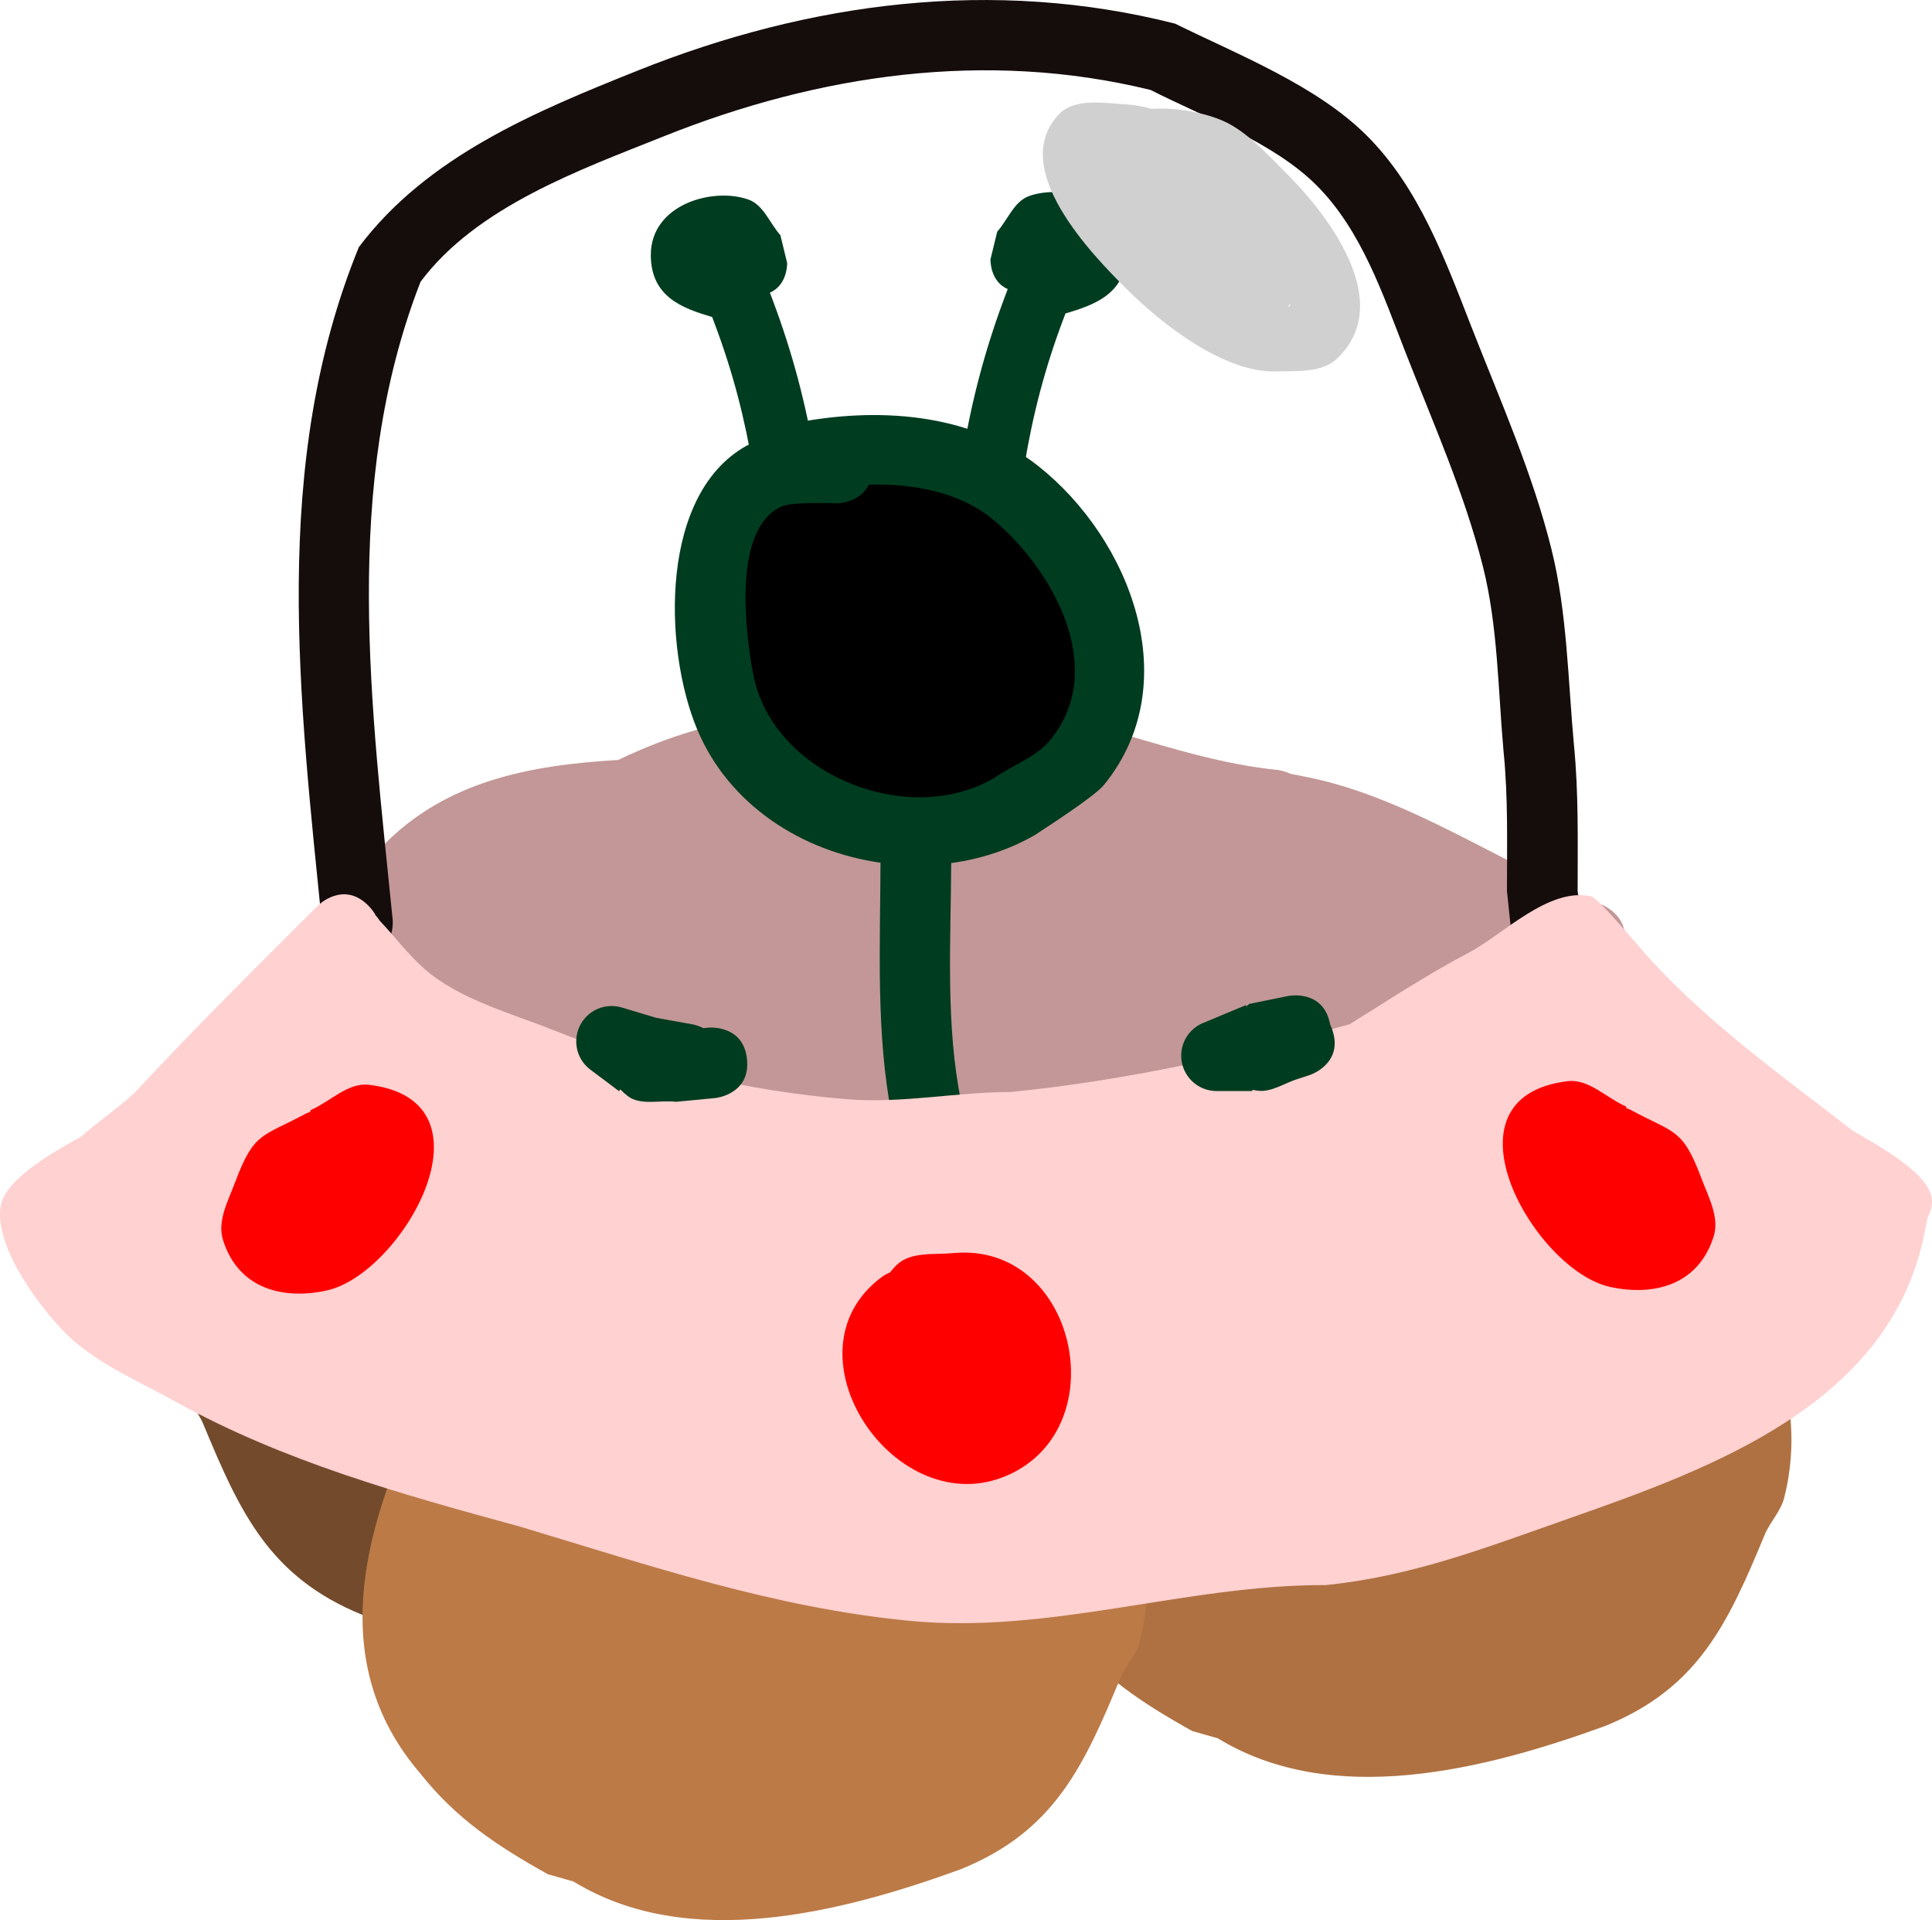 <svg version="1.1" xmlns="http://www.w3.org/2000/svg" xmlns:xlink="http://www.w3.org/1999/xlink" width="136.598" height="135.731" viewBox="0,0,136.598,135.731"><g transform="translate(-181.335,-116.115)"><g data-paper-data="{&quot;isPaintingLayer&quot;:true}" fill-rule="nonzero" stroke="none" stroke-linecap="butt" stroke-linejoin="miter" stroke-miterlimit="10" stroke-dasharray="" stroke-dashoffset="0" style="mix-blend-mode: normal"><path d="M281.025,193.508c0.499,-0.081 1.006,-0.146 1.52,-0.193c9.461,-0.871 21.044,6.85 23.346,16.305c1.956,3.672 2.689,8.034 1.592,12.371c-0.242,0.958 -1.003,1.71 -1.382,2.623c-2.592,6.238 -4.667,10.833 -11.282,13.512c-8.539,3.103 -19.287,5.823 -27.386,0.866l-1.8,-0.51c-3.584,-1.995 -6.512,-3.936 -9.066,-7.174c-6.61,-7.73 -4.003,-17.155 -0.077,-25.442c1.374,-2.9 2.392,-5.692 4.912,-7.892c4.507,-3.935 12.161,-4.391 17.873,-4.913c0,0 0.967,-0.088 1.75,0.448z" data-paper-data="{&quot;index&quot;:null}" fill="#af7142" stroke-width="0.5"/><path d="M222.526,185.215c5.712,0.522 13.365,0.977 17.873,4.913c2.52,2.2 3.538,4.992 4.912,7.892c3.926,8.288 6.533,17.712 -0.077,25.442c-2.554,3.238 -5.482,5.18 -9.066,7.174l-1.8,0.51c-8.099,4.957 -18.847,2.237 -27.386,-0.866c-6.615,-2.679 -8.69,-7.274 -11.282,-13.512c-0.379,-0.912 -1.14,-1.665 -1.382,-2.623c-1.097,-4.337 -0.364,-8.699 1.592,-12.371c2.301,-9.455 13.884,-17.177 23.346,-16.305c0.514,0.047 1.021,0.112 1.52,0.193c0.783,-0.536 1.75,-0.448 1.75,-0.448z" data-paper-data="{&quot;index&quot;:null}" fill="#734b2c" stroke-width="0.5"/><path d="M235.47,203.632c0.499,-0.081 1.006,-0.146 1.52,-0.193c9.461,-0.871 21.044,6.85 23.346,16.305c1.956,3.672 2.689,8.034 1.592,12.371c-0.242,0.958 -1.003,1.71 -1.382,2.623c-2.592,6.238 -4.667,10.833 -11.282,13.512c-8.539,3.103 -19.287,5.823 -27.386,0.866l-1.8,-0.51c-3.584,-1.995 -6.512,-3.936 -9.066,-7.174c-6.61,-7.73 -4.003,-17.155 -0.077,-25.442c1.374,-2.9 2.392,-5.692 4.912,-7.892c4.507,-3.935 12.161,-4.391 17.873,-4.913c0,0 0.967,-0.088 1.75,0.448z" data-paper-data="{&quot;index&quot;:null}" fill="#bc7a47" stroke-width="0.5"/><path d="M296.317,184.627l-0.781,2.599c-1.599,4.367 -3.855,9.812 -7.635,12.8c-2.59,2.047 -3.087,1.581 -6.08,2.265c-6.642,1.518 -13.969,1.423 -20.773,0.811c-9.483,-0.862 -18.958,-1.484 -28.426,-2.315c-11.103,-0.974 -22.218,-1.847 -28.209,-12.644c0,0 -1.079,-1.978 0.69,-3.203l0.179,-0.29c-2.137,-0.965 -1.248,-3.188 -1.248,-3.188c0.45,-1.041 0.65,-2.23 1.349,-3.123c0.779,-0.995 1.811,-1.78 2.99,-2.405c4.437,-4.592 10.392,-5.737 16.675,-6.098c7.325,-3.537 14.396,-4.008 22.684,-3.609c0.588,0.028 5.077,-0.047 5.553,0.023c6.24,0.918 12.014,3.659 18.361,4.288c0,0 0.434,0.043 0.922,0.275c0.448,0.085 0.894,0.174 1.34,0.266c7.225,1.494 13.878,6.271 20.69,8.989c0,0 1.905,0.762 1.573,2.632c0.452,0.908 0.146,1.926 0.146,1.926z" fill="#c39797" stroke-width="0.5"/><path d="M293.639,182.137l-0.179,1.182c-2.473,6.059 -6.65,8.879 -12.433,11.476c-9.772,4.388 -19.097,7.292 -29.876,7.306c-5.686,-0.021 -10.869,-1.577 -16.388,-2.571c-7.736,-1.393 -15.06,-3.234 -21.877,-7.42c-2.979,-1.829 -5.496,-4.423 -8.424,-6.374c0,0 -2.08,-1.387 -0.693,-3.467c0.122,-0.183 0.249,-0.339 0.379,-0.471c-0.021,-0.107 -0.028,-0.171 -0.028,-0.171c-1.609,-16.09 -3.683,-32.685 2.586,-48.041c4.828,-6.423 12.499,-9.595 19.733,-12.488c12.118,-4.847 25.145,-6.57 37.98,-3.311c4.441,2.194 9.966,4.345 13.539,7.901c3.707,3.69 5.558,8.794 7.408,13.524c2.029,5.186 4.33,10.353 5.669,15.758c1.106,4.463 1.161,9.22 1.579,13.77c0.341,3.455 0.264,6.892 0.264,10.361l0.159,1.341c0.6,0.731 0.6,1.696 0.6,1.696zM215.515,187.856c6.326,3.843 12.987,5.441 20.136,6.753c5.212,0.956 10.124,2.515 15.501,2.491c10.036,0.012 18.732,-2.765 27.828,-6.867c4.205,-1.896 7.455,-3.665 9.405,-7.766c-0.195,-0.441 -0.236,-0.813 -0.236,-0.813l-0.268,-2.554c0,-3.308 0.092,-6.593 -0.242,-9.886c-0.387,-4.303 -0.395,-8.845 -1.458,-13.057c-1.309,-5.184 -3.516,-10.135 -5.467,-15.119c-1.587,-4.053 -3.09,-8.596 -6.258,-11.785c-3.034,-3.054 -7.998,-4.865 -11.769,-6.778c-11.634,-2.851 -23.471,-1.103 -34.402,3.269c-5.921,2.368 -13.241,4.967 -17.217,10.29c-5.61,14.4 -3.471,30.082 -1.97,45.094c0,0 0.081,0.815 -0.315,1.559c2.251,1.725 4.349,3.72 6.735,5.169z" fill="#150c0c" stroke-width="0.5"/><path d="M315.672,199.173c2.451,0.49 1.961,2.942 1.961,2.942l-0.253,1.265c-2.439,11.963 -14.921,16.5 -25.164,20.092c-5.75,2.017 -11.018,4.075 -17.15,4.692c-9.918,-0.034 -19.448,3.501 -29.476,2.522c-9.597,-0.937 -18.347,-3.911 -27.522,-6.665c-8.365,-2.281 -16.687,-4.594 -24.316,-8.823c-2.39,-1.325 -5.205,-2.536 -7.268,-4.355c-2.01,-1.773 -5.774,-6.729 -5.061,-9.641c0.571,-2.334 5.927,-4.884 7.869,-5.864c0,0 2.236,-1.118 3.354,1.118c1.118,2.236 -1.118,3.354 -1.118,3.354c-1.461,0.723 -2.737,1.778 -4.174,2.548c-0.333,0.179 -1.012,-0.17 -1.118,0.194c-0.105,0.361 0.622,0.443 0.845,0.745c2.205,2.997 3.489,4.416 6.82,6.265c8.151,4.524 16.586,7.209 25.542,9.652c8.906,2.671 17.337,5.542 26.638,6.496c9.725,0.998 19.083,-2.51 28.734,-2.54c5.636,-0.559 10.468,-2.573 15.751,-4.419c8.292,-2.897 19.982,-6.488 21.91,-16.352l0.253,-1.265c0,0 0.49,-2.451 2.942,-1.961z" fill="#ffd1d1" stroke-width="0.5"/><path d="M227.35,134.14c-0.002,-3.591 4.405,-4.814 6.913,-3.914c1.058,0.379 1.498,1.676 2.247,2.514l0.477,1.958c0,0 0.058,1.548 -1.218,2.103l0.224,0.597c1.378,3.683 2.336,7.299 2.969,11.176c0,0 0.357,2.186 -1.829,2.542c-2.186,0.357 -2.542,-1.829 -2.542,-1.829c-0.586,-3.588 -1.458,-6.924 -2.744,-10.333l-0.161,-0.429c-2.047,-0.61 -4.335,-1.389 -4.337,-4.387z" fill="#003c20" stroke-width="0.5"/><path d="M256.666,138.274l-0.161,0.429c-1.286,3.409 -2.158,6.745 -2.744,10.333c0,0 -0.357,2.186 -2.542,1.829c-2.186,-0.357 -1.829,-2.542 -1.829,-2.542c0.633,-3.877 1.591,-7.493 2.969,-11.176l0.224,-0.597c-1.276,-0.555 -1.218,-2.103 -1.218,-2.103l0.477,-1.958c0.749,-0.838 1.189,-2.135 2.247,-2.514c2.508,-0.899 6.915,0.324 6.913,3.914c-0.002,2.998 -2.29,3.777 -4.337,4.387z" data-paper-data="{&quot;index&quot;:null}" fill="#003c20" stroke-width="0.5"/><path d="M272.503,137.766c0.067,-0.032 0.063,-0.085 0.025,-0.149c-0.04,0.066 -0.082,0.13 -0.128,0.191c0.034,-0.012 0.069,-0.026 0.102,-0.043zM262.753,123.81c1.845,-0.114 3.783,0.286 5.109,0.872c1.65,0.728 3.283,2.55 4.544,3.805c2.737,2.762 7.659,8.996 3.455,12.984c-1.07,1.015 -2.858,0.859 -4.332,0.898c-3.652,0.097 -8.016,-3.32 -10.504,-5.791c-2.446,-2.429 -8.461,-8.579 -4.809,-12.394c1.111,-1.161 3.167,-0.782 4.771,-0.687c0.582,0.034 1.172,0.144 1.765,0.313z" fill="#d0d0d0" stroke-width="0.5"/><path d="M246.849,197.544c-2.5,0 -2.5,-2.5 -2.5,-2.5l0.049,-0.016c-1.143,-5.844 -0.828,-11.972 -0.809,-17.928c-5.533,-0.785 -10.718,-4.062 -12.963,-9.43c-2.402,-5.743 -2.706,-16.884 3.729,-20.171c0.178,-0.091 0.362,-0.172 0.549,-0.243c0.566,-0.727 1.469,-0.953 1.469,-0.953l1.128,-0.279c5.716,-1.137 12.423,-0.785 17.246,3.038c6.496,5.148 10.484,15.343 4.651,22.528c-0.669,0.824 -3.952,2.925 -4.885,3.548c-1.821,1.05 -3.842,1.704 -5.925,1.986c-0.026,5.594 -0.412,11.454 0.712,16.924l0.049,0.996c0,0 0,2.5 -2.5,2.5zM242.777,150.425c-0.63,1.311 -2.255,1.311 -2.255,1.311c-0.671,-0.004 -3.145,-0.138 -3.956,0.248c-3.416,1.627 -2.47,8.829 -1.941,11.709c1.338,7.288 11.194,11.055 17.215,7.22c1.247,-0.831 2.774,-1.364 3.72,-2.526c4.103,-5.044 0.187,-11.943 -3.954,-15.435c-2.39,-2.016 -5.667,-2.613 -8.828,-2.527z" fill="#003c20" stroke-width="0.5"/><path d="M251.633,152.911c4.141,3.492 8.069,10.461 3.966,15.505c-0.946,1.163 -2.486,1.708 -3.734,2.54c-6.021,3.834 -15.953,0.036 -17.291,-7.252c-0.529,-2.88 -1.46,-10.128 1.955,-11.755c0.811,-0.386 3.297,-0.26 3.967,-0.257c0,0 1.636,-0.004 2.266,-1.315c3.161,-0.086 6.479,0.519 8.87,2.534z" data-paper-data="{&quot;noHover&quot;:false,&quot;origItem&quot;:[&quot;Path&quot;,{&quot;applyMatrix&quot;:true,&quot;segments&quot;:[[[242.77673,150.42467],[3.16081,-0.08636],[-0.62952,1.31084]],[[240.52162,151.73551],[0,0],[-0.67058,-0.00357]],[[236.56555,151.9839],[0.81126,-0.38643],[-3.41578,1.62708]],[[234.62431,163.6928],[-0.52875,-2.87955],[1.33822,7.28783]],[[251.83901,170.913],[-6.02074,3.8343],[1.24725,-0.83132]],[[255.55895,168.38663],[-0.94588,1.16277],[4.10291,-5.04362]],[[251.60481,152.95177],[4.14143,3.49225],[-2.39032,-2.01563]]],&quot;closed&quot;:true,&quot;fillColor&quot;:[0,0,0,1],&quot;strokeWidth&quot;:0.5}]}" fill="#000000" stroke-width="0.25"/><path d="M293.428,222.127c-5.317,2.126 -10.614,2.887 -16.132,4.2c-2.781,0.662 -5.145,1.687 -8.052,1.838c-4.394,0.228 -8.782,-0.285 -13.156,-0.506c-0.458,-0.023 -0.915,-0.044 -1.372,-0.063c-0.435,0.095 -0.871,0.186 -1.308,0.271c-3.503,0.684 -7.314,0.302 -10.862,0.301c-9.451,-0.005 -20.207,-1.538 -28.318,-6.847c-2.589,-0.911 -5.175,-1.904 -7.789,-2.949c-6.565,-2.626 -12.57,-4.558 -17.404,-10.039c0,0 -0.628,-0.717 -0.665,-1.653c-0.052,-0.063 -0.104,-0.127 -0.155,-0.19c-1.198,-1.482 -3.47,-4.439 -3.332,-6.354c0.225,-3.111 4.386,-5.063 6.225,-7.043c4.099,-4.415 8.431,-8.687 12.72,-12.975c0,0 1.768,-1.768 3.536,0c0.241,0.241 0.416,0.481 0.539,0.717c0.107,0.113 0.198,0.234 0.275,0.358c1.052,1.111 1.973,2.353 3.117,3.369c2.466,2.19 6.157,3.17 9.15,4.367c6.59,2.636 13.697,4.313 20.808,4.893c3.828,0.312 7.71,-0.515 11.546,-0.513c8.225,-0.826 16.084,-2.573 23.972,-4.797c2.773,-1.727 5.517,-3.534 8.393,-5.041c2.421,-1.268 5.658,-4.668 8.675,-3.992c0.529,0.119 3.699,3.959 4.441,4.749c4.273,4.546 9.106,7.978 14.013,11.794c1.524,0.914 5.417,2.933 5.629,4.839c0.166,1.491 -1.499,2.601 -2.316,3.859c-1.968,3.033 -3.886,6.374 -6.569,8.864c-2.708,2.513 -6.039,3.534 -9.319,4.94c-2.049,1.266 -4.106,2.517 -6.289,3.607z" fill="#ffd1d1" stroke-width="0.5"/><path d="M234.151,190.999c0.249,2.488 -2.239,2.736 -2.239,2.736l-2.78,0.265c-1.146,-0.141 -2.535,0.295 -3.439,-0.424c-0.177,-0.141 -0.343,-0.293 -0.499,-0.453l-0.093,0.124l-2.001,-1.501c-0.62,-0.455 -1.023,-1.189 -1.023,-2.017c0,-1.381 1.119,-2.5 2.5,-2.5c0.27,0 0.53,0.043 0.774,0.122l2.374,0.712c0.871,0.157 1.742,0.314 2.614,0.471c0,0 0.335,0.061 0.735,0.261l0.341,-0.036c0,0 2.488,-0.249 2.736,2.239z" fill="#003c20" stroke-width="0.5"/><path d="M275.379,188.537c0.059,0.123 0.114,0.256 0.162,0.401c0.791,2.372 -1.581,3.162 -1.581,3.162l-0.831,0.276c-0.962,0.279 -1.894,0.976 -2.886,0.838c-0.122,-0.017 -0.243,-0.037 -0.363,-0.061v0.087h-2.531v0c-1.381,0 -2.5,-1.119 -2.5,-2.5c0,-1.06 0.66,-1.967 1.592,-2.33l2.984,-1.243l0.036,0.087l0.196,-0.171c0.923,-0.189 1.847,-0.378 2.77,-0.566c0,0 2.451,-0.49 2.942,1.961c0.004,0.019 0.008,0.038 0.011,0.058z" fill="#003c20" stroke-width="0.5"/><path d="M244.254,206.074c0.149,-0.197 0.315,-0.384 0.498,-0.557c0.985,-0.938 2.643,-0.694 3.997,-0.821c8.628,-0.807 11.551,12.258 3.865,15.689c-7.929,3.54 -16.176,-8.669 -8.911,-14.016c0.172,-0.126 0.356,-0.222 0.551,-0.295z" fill="#ff0000" stroke-width="0.5"/><path d="M203.257,194.715l0.051,-0.131c1.371,-0.596 2.629,-1.964 4.114,-1.786c9.361,1.122 2.361,13.352 -2.97,14.537c-3.026,0.672 -6.258,-0.059 -7.354,-3.58c-0.417,-1.339 0.386,-2.801 0.88,-4.114c1.33,-3.534 1.881,-3.134 4.982,-4.807c0,0 0.112,-0.056 0.297,-0.118z" fill="#ff0000" stroke-width="0.5"/><path d="M296.639,194.579c3.101,1.674 3.651,1.273 4.982,4.807c0.494,1.312 1.297,2.775 0.88,4.114c-1.095,3.521 -4.328,4.253 -7.354,3.58c-5.331,-1.185 -12.331,-13.415 -2.97,-14.537c1.484,-0.178 2.742,1.191 4.114,1.786l0.051,0.131c0.186,0.062 0.297,0.118 0.297,0.118z" data-paper-data="{&quot;index&quot;:null}" fill="#ff0000" stroke-width="0.5"/></g></g></svg>